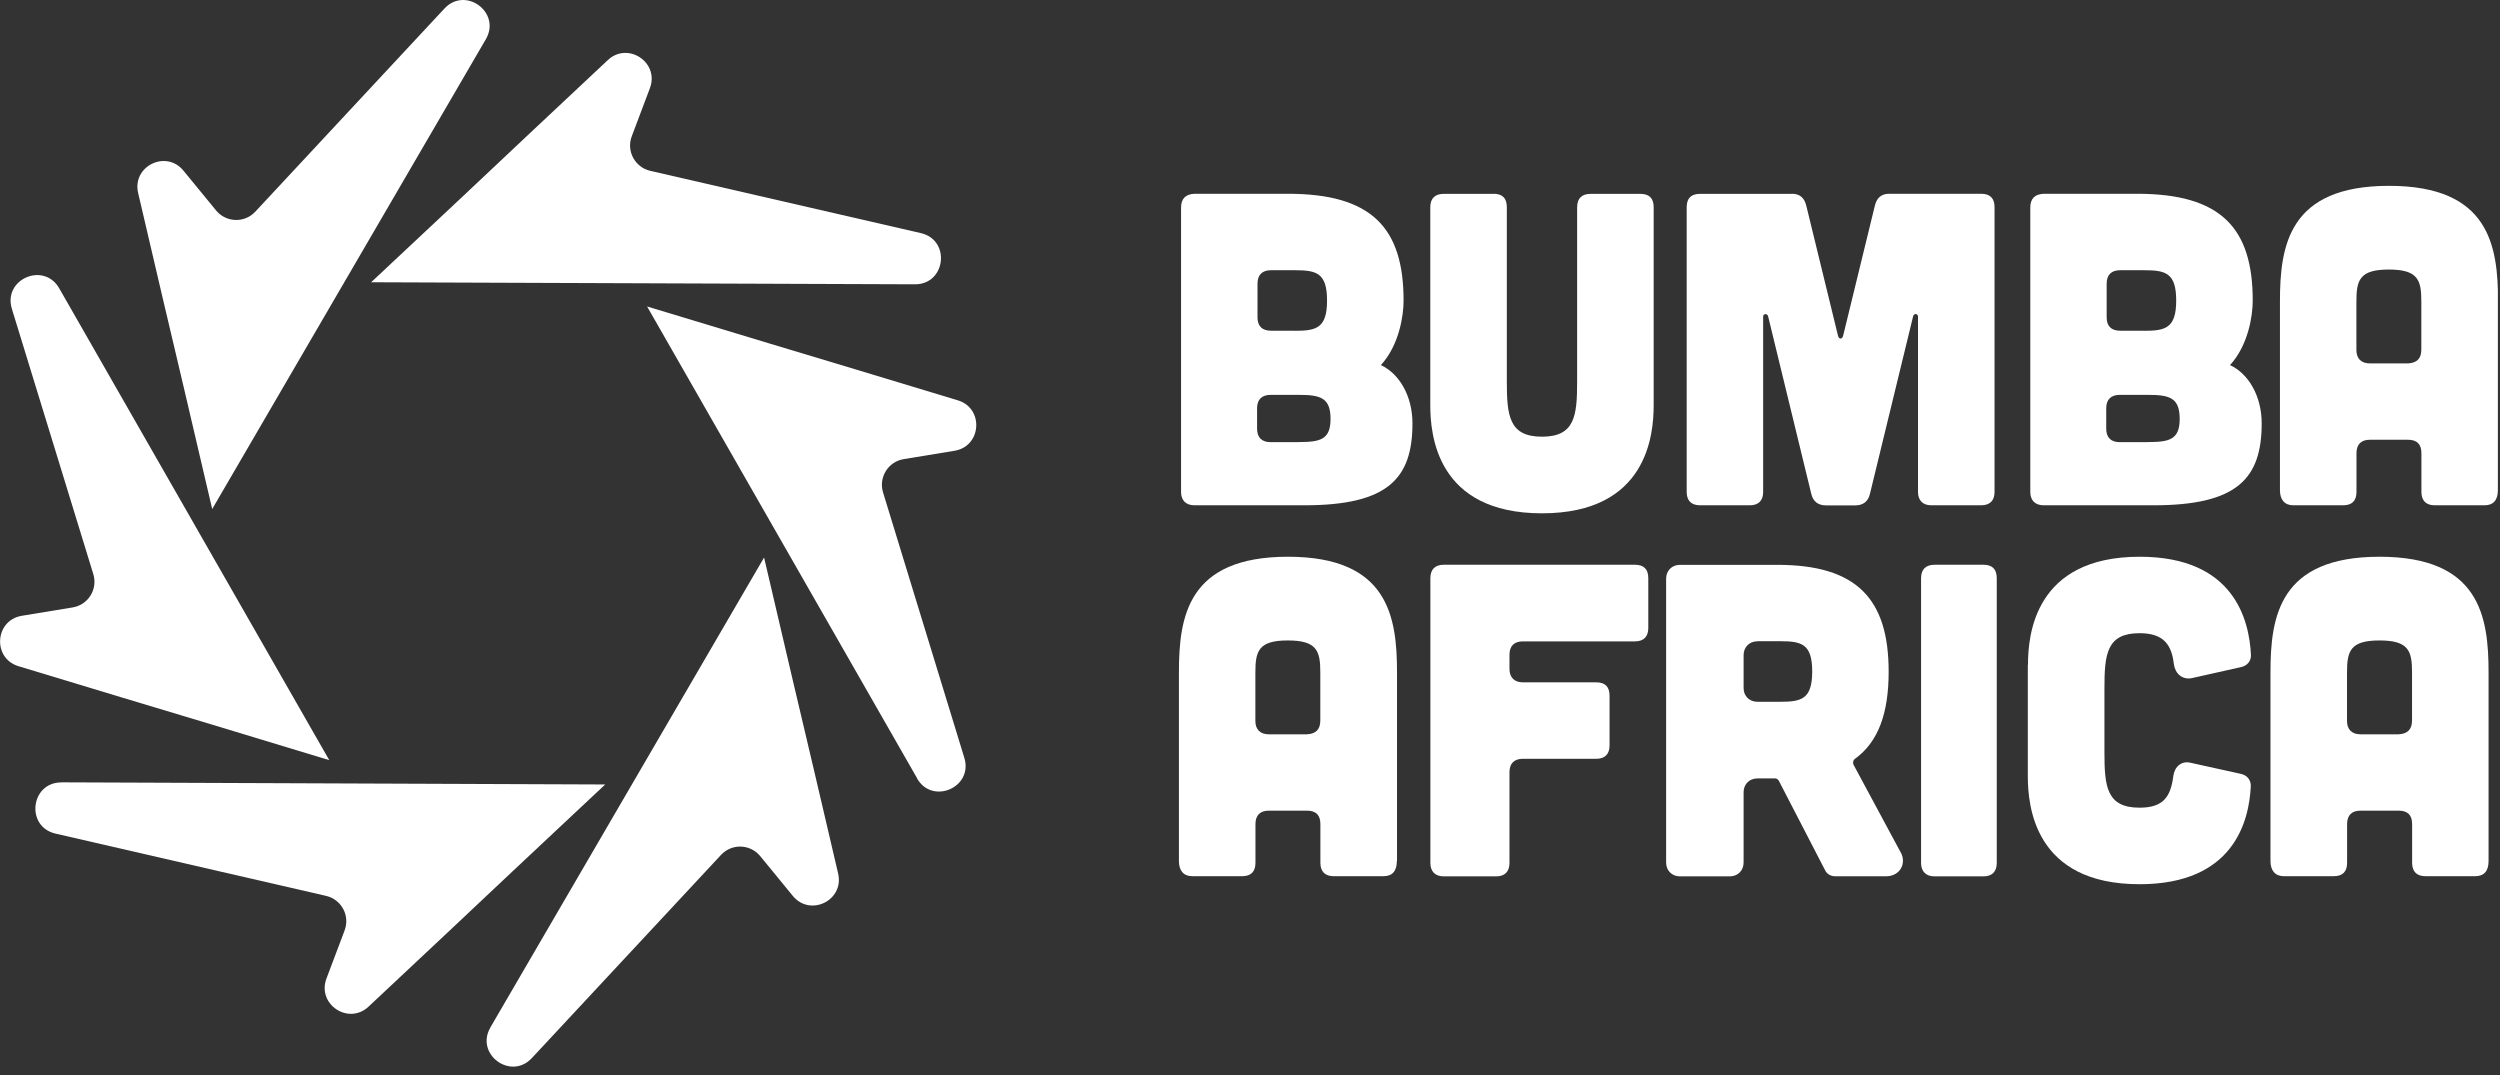 <svg width="293" height="126" viewBox="0 0 293 126" fill="none" xmlns="http://www.w3.org/2000/svg">
<rect x="0" y="0" width="293" height="126" fill="#333333" stroke="none"/>
<g clip-path="url(#clip0_7_1264)">
<path d="M107.22 33.32L43.5 33.08L54.36 22.9L62.07 15.64L71.24 7.04C73.59 4.84 77.3 7.32 76.17 10.33L74.04 15.98C73.39 17.7 74.41 19.6 76.2 20.02L107.92 27.32C111.46 28.13 110.85 33.34 107.23 33.32" fill="white"/>
<path d="M107.49 91.22L75.84 35.92L90.09 40.23L100.23 43.28L112.26 46.92C115.34 47.85 115.05 52.31 111.87 52.83L105.91 53.81C104.09 54.11 102.96 55.94 103.49 57.7L113.02 88.82C114.08 92.29 109.27 94.37 107.47 91.22" fill="white"/>
<path d="M57.48 120.4L89.55 65.34L92.94 79.84L95.37 90.14L98.23 102.38C98.96 105.52 94.96 107.49 92.92 105L89.09 100.33C87.92 98.91 85.77 98.84 84.51 100.19L62.33 124.01C59.86 126.66 55.65 123.54 57.48 120.41" fill="white"/>
<path d="M7.21 91.69L70.93 91.94L60.07 102.12L52.36 109.38L43.19 117.98C40.84 120.18 37.13 117.7 38.26 114.69L40.39 109.04C41.04 107.32 40.02 105.42 38.23 105L6.51 97.7C2.97 96.89 3.58 91.68 7.2 91.7" fill="white"/>
<path d="M6.94 33.79L38.59 89.09L24.34 84.77L14.2 81.72L2.17 78.08C-0.91 77.15 -0.62 72.69 2.56 72.17L8.52 71.19C10.34 70.89 11.47 69.06 10.94 67.3L1.39 36.19C0.33 32.72 5.14 30.64 6.94 33.79Z" fill="white"/>
<path d="M56.94 4.6L24.87 59.66L21.48 45.16L19.05 34.86L16.19 22.62C15.46 19.48 19.46 17.51 21.5 20L25.33 24.67C26.5 26.09 28.65 26.16 29.91 24.82L52.09 1C54.56 -1.65 58.77 1.47 56.94 4.6Z" fill="white"/>
<path d="M150.94 22.71C160.74 22.71 164.5 26.67 164.5 35.23C164.5 37 163.98 40.45 161.84 42.79C163.98 43.78 165.54 46.39 165.54 49.62C165.54 56.09 162.67 59.22 152.87 59.22H139.99C139 59.22 138.42 58.65 138.42 57.66V24.33C138.42 23.29 138.94 22.76 139.99 22.71H150.94ZM152.19 51.81C154.69 51.81 155.94 51.55 155.94 49.1C155.94 46.65 154.79 46.28 152.29 46.28H148.9C147.91 46.28 147.33 46.8 147.33 47.85V50.25C147.33 51.29 147.9 51.82 148.9 51.82H152.19V51.81ZM151.77 38.77C154.27 38.77 155.53 38.46 155.53 35.22C155.53 31.98 154.28 31.67 151.77 31.67H148.95C147.96 31.67 147.38 32.19 147.38 33.24V37.2C147.38 38.24 147.95 38.76 148.95 38.76H151.77V38.77Z" fill="white"/>
<path d="M175.04 22.71C176.08 22.71 176.6 23.23 176.6 24.27V44.71C176.6 48.72 176.86 51.18 180.72 51.18C184.58 51.18 184.84 48.73 184.84 44.71V24.28C184.84 23.24 185.41 22.72 186.41 22.72H192.25C193.29 22.72 193.81 23.24 193.81 24.28V47.49C193.81 50.93 193.08 60.16 180.72 60.16C168.36 60.16 167.63 50.93 167.63 47.49V24.28C167.63 23.24 168.2 22.72 169.2 22.72H175.04V22.71Z" fill="white"/>
<path d="M210.03 22.71C210.97 22.71 211.49 23.23 211.7 24.12L215.4 39.29C215.5 39.81 215.92 39.81 216.03 39.29L219.73 24.12C219.94 23.23 220.46 22.71 221.4 22.71H232.19C233.23 22.71 233.76 23.23 233.76 24.27V57.66C233.76 58.65 233.24 59.22 232.19 59.22H226.35C225.36 59.22 224.79 58.65 224.79 57.66V37.11C224.79 36.74 224.32 36.69 224.22 37.06L219.16 57.87C218.95 58.76 218.38 59.23 217.44 59.23H214C213.06 59.23 212.49 58.76 212.28 57.87L207.22 37.06C207.11 36.7 206.64 36.75 206.64 37.11V57.66C206.64 58.65 206.12 59.22 205.08 59.22H199.24C198.2 59.22 197.68 58.65 197.68 57.66V24.28C197.68 23.24 198.2 22.72 199.24 22.72H210.04L210.03 22.71Z" fill="white"/>
<path d="M250.46 22.71C260.26 22.71 264.02 26.67 264.02 35.23C264.02 37 263.5 40.45 261.36 42.79C263.5 43.78 265.07 46.39 265.07 49.62C265.07 56.09 262.2 59.22 252.4 59.22H239.52C238.53 59.22 237.95 58.65 237.95 57.66V24.33C237.95 23.29 238.47 22.76 239.52 22.71H250.47H250.46ZM251.71 51.81C254.21 51.81 255.46 51.55 255.46 49.1C255.46 46.65 254.31 46.28 251.81 46.28H248.42C247.43 46.28 246.85 46.8 246.85 47.85V50.25C246.85 51.29 247.42 51.82 248.42 51.82H251.71V51.81ZM251.29 38.77C253.79 38.77 255.05 38.46 255.05 35.22C255.05 31.98 253.8 31.67 251.29 31.67H248.47C247.48 31.67 246.9 32.19 246.9 33.24V37.2C246.9 38.24 247.47 38.76 248.47 38.76H251.29V38.77Z" fill="white"/>
<path d="M292.75 57.45C292.75 58.6 292.23 59.22 291.19 59.22H285.35C284.36 59.22 283.79 58.7 283.79 57.65V53.11C283.79 52.07 283.27 51.54 282.23 51.54H277.74C276.75 51.54 276.18 52.06 276.18 53.11V57.65C276.18 58.69 275.66 59.22 274.61 59.22H268.77C267.78 59.22 267.21 58.59 267.21 57.45V35.34C267.21 28.77 268.25 21.78 279.99 21.78C291.73 21.78 292.77 28.77 292.77 35.34V57.45H292.75ZM283.78 35.34C283.78 32.84 283.41 31.59 279.97 31.59C276.53 31.59 276.17 32.84 276.17 35.34V41.03C276.17 42.02 276.74 42.59 277.73 42.59H282.22C283.26 42.54 283.78 42.02 283.78 40.97V35.34Z" fill="white"/>
<path d="M163.71 100.92C163.71 102.07 163.19 102.69 162.15 102.69H156.31C155.32 102.69 154.75 102.17 154.75 101.12V96.58C154.75 95.54 154.23 95.01 153.19 95.01H148.7C147.71 95.01 147.14 95.53 147.14 96.58V101.12C147.14 102.16 146.62 102.69 145.57 102.69H139.73C138.74 102.69 138.17 102.06 138.17 100.92V78.81C138.17 72.24 139.21 65.25 150.95 65.25C162.69 65.25 163.73 72.24 163.73 78.81V100.92H163.71ZM154.74 78.81C154.74 76.31 154.37 75.06 150.93 75.06C147.49 75.06 147.13 76.31 147.13 78.81V84.5C147.13 85.49 147.7 86.06 148.69 86.06H153.18C154.22 86.01 154.74 85.49 154.74 84.44V78.81Z" fill="white"/>
<path d="M191.62 66.19C192.66 66.19 193.18 66.71 193.18 67.76V73.6C193.18 74.59 192.66 75.17 191.62 75.17H178.48C177.49 75.17 176.91 75.69 176.91 76.73V78.4C176.91 79.39 177.48 79.97 178.48 79.97H187.08C188.12 79.97 188.64 80.49 188.64 81.53V87.37C188.64 88.36 188.12 88.93 187.08 88.93H178.48C177.49 88.93 176.91 89.45 176.91 90.5V101.14C176.91 102.13 176.39 102.71 175.35 102.71H169.2C168.21 102.71 167.64 102.14 167.64 101.14V67.76C167.64 66.72 168.21 66.19 169.2 66.19H191.63H191.62Z" fill="white"/>
<path d="M222.76 99.88C223.49 101.23 222.66 102.7 221.04 102.7H215.09C214.57 102.7 214.1 102.44 213.89 101.97L208.47 91.49C208.36 91.33 208.21 91.23 208.05 91.23H205.97C205.03 91.23 204.35 91.91 204.35 92.85V101.09C204.35 102.03 203.67 102.71 202.73 102.71H196.89C195.95 102.71 195.27 102.03 195.27 101.09V67.82C195.27 66.88 195.95 66.2 196.89 66.2H208.31C217.59 66.2 221.35 70.16 221.35 78.72C221.35 83.57 220.15 86.96 217.39 88.94C217.18 89.1 217.13 89.36 217.23 89.62L222.76 99.9V99.88ZM205.97 75.16C205.03 75.16 204.35 75.84 204.35 76.78V80.64C204.35 81.58 205.03 82.25 205.97 82.25H208.63C211.13 82.25 212.39 81.94 212.39 78.7C212.39 75.46 211.14 75.15 208.63 75.15H205.97V75.16Z" fill="white"/>
<path d="M232.46 66.19C233.5 66.19 234.02 66.71 234.02 67.76V101.14C234.02 102.13 233.5 102.71 232.46 102.71H226.72C225.73 102.71 225.15 102.14 225.15 101.14V67.76C225.15 66.72 225.72 66.19 226.72 66.19H232.46Z" fill="white"/>
<path d="M237.68 77.92C237.68 74.48 238.41 65.25 250.77 65.25C261.88 65.25 263.6 72.71 263.81 76.72C263.86 77.45 263.39 78.02 262.66 78.18L256.87 79.48C255.77 79.69 254.94 78.96 254.78 77.86C254.52 75.56 253.58 74.21 250.76 74.21C246.9 74.21 246.64 76.66 246.64 80.68V88.19C246.64 92.2 246.9 94.66 250.76 94.66C253.63 94.66 254.41 93.3 254.72 90.91C254.88 89.81 255.71 89.14 256.75 89.4L262.64 90.7C263.37 90.86 263.84 91.43 263.79 92.21C263.58 96.17 261.86 103.63 250.75 103.63C238.39 103.63 237.66 94.4 237.66 90.96V77.92H237.68Z" fill="white"/>
<path d="M291.66 100.92C291.66 102.07 291.14 102.69 290.1 102.69H284.26C283.27 102.69 282.7 102.17 282.7 101.12V96.58C282.7 95.54 282.18 95.01 281.13 95.01H276.64C275.65 95.01 275.08 95.53 275.08 96.58V101.12C275.08 102.16 274.56 102.69 273.51 102.69H267.67C266.68 102.69 266.1 102.06 266.1 100.92V78.81C266.1 72.24 267.14 65.25 278.88 65.25C290.62 65.25 291.66 72.24 291.66 78.81V100.92ZM282.69 78.81C282.69 76.31 282.32 75.06 278.88 75.06C275.44 75.06 275.07 76.31 275.07 78.81V84.5C275.07 85.49 275.64 86.06 276.63 86.06H281.12C282.16 86.01 282.69 85.49 282.69 84.44V78.81Z" fill="white"/>
</g>
<defs>
<clipPath id="clip0_7_1264">
<rect width="292.75" height="125.01" fill="white"/>
</clipPath>
</defs>
</svg>
